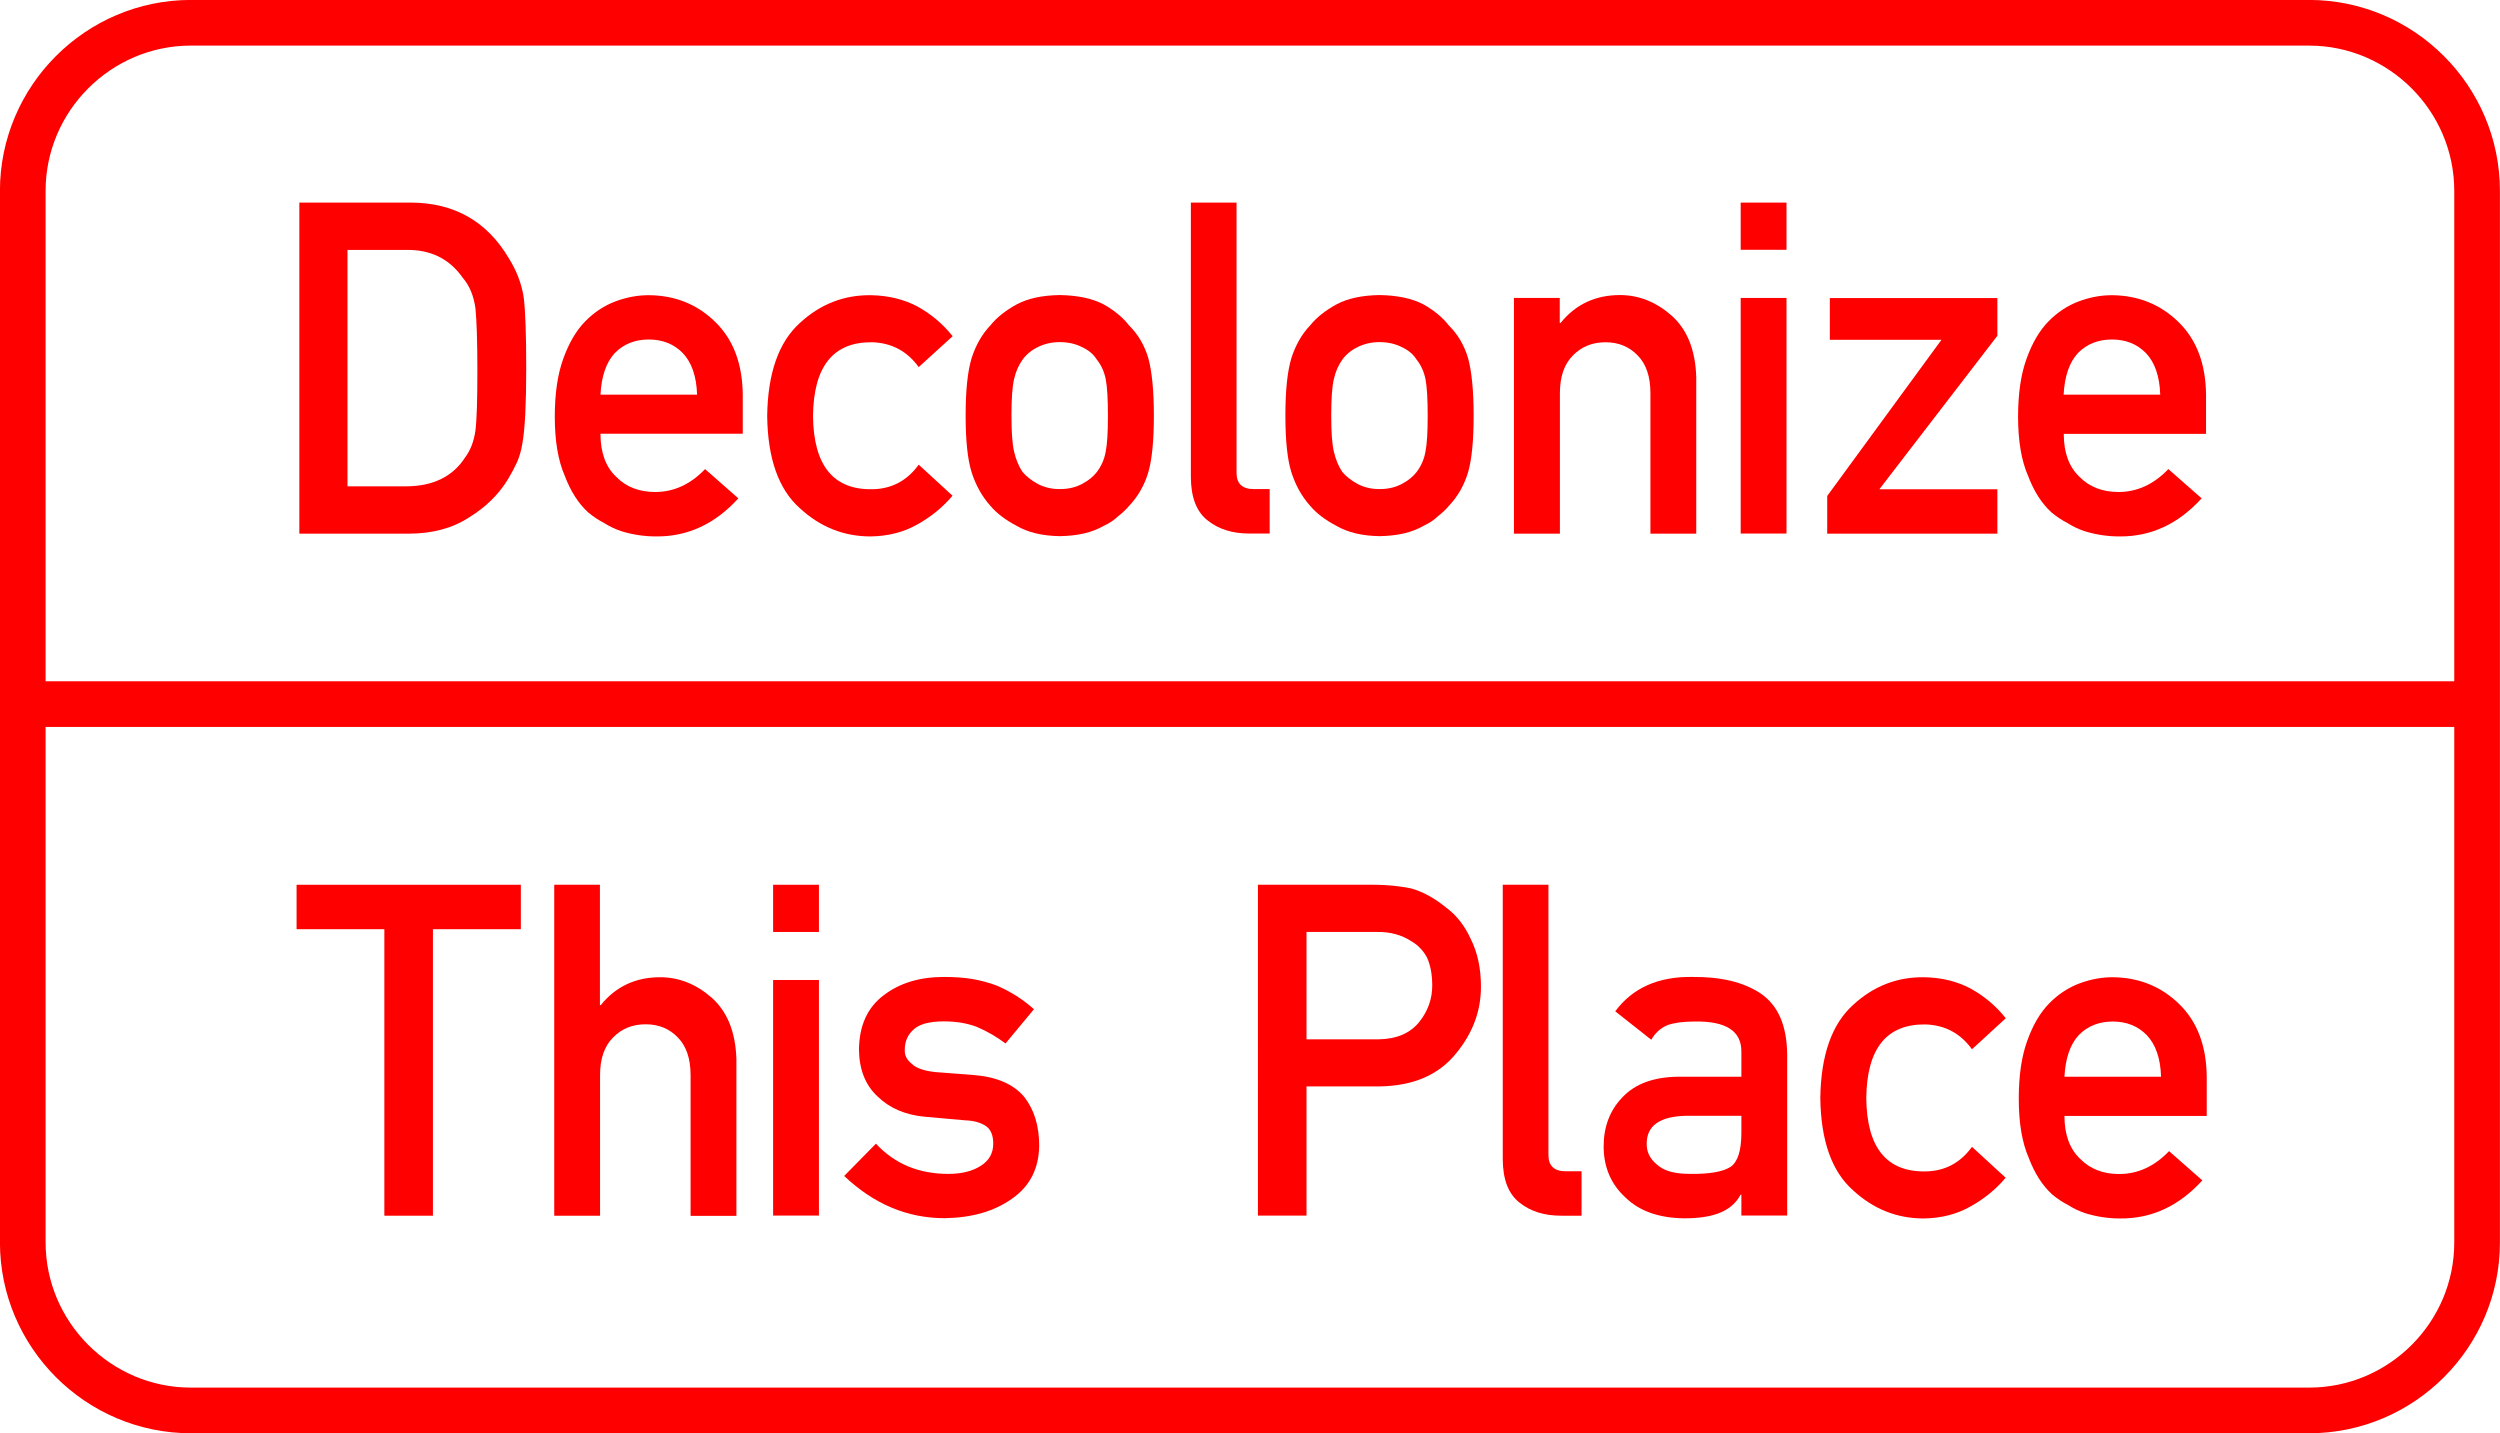 <?xml version="1.0" encoding="utf-8"?>
<!-- Generator: Adobe Illustrator 18.1.0, SVG Export Plug-In . SVG Version: 6.00 Build 0)  -->
<svg version="1.1" id="Layer_1" xmlns="http://www.w3.org/2000/svg" xmlns:xlink="http://www.w3.org/1999/xlink" x="0px" y="0px"
	 viewBox="0 0 1811.5 1038.5" enable-background="new 0 0 1811.5 1038.5" xml:space="preserve">
<g>
	<path fill="#ff0000" d="M216.7,146.8h81.3c31.4,0.2,55,13.7,70.8,40.5c5.6,9,9.2,18.4,10.7,28.3c1.2,9.9,1.8,26.9,1.8,51.2
		c0,25.8-0.9,43.8-2.7,54c-0.8,5.2-2.1,9.8-3.8,13.8c-1.8,3.9-4,8.1-6.5,12.3c-6.8,11.3-16.3,20.6-28.4,28
		c-12,7.9-26.7,11.8-44.1,11.8h-78.9V146.8z M251.8,352.4h42.1c19.8,0,34.1-7,43.1-20.9c3.9-5.2,6.4-11.7,7.5-19.6
		c1-7.8,1.4-22.4,1.4-43.8c0-20.9-0.5-35.8-1.4-44.8c-1.3-9-4.3-16.3-9.1-21.9c-9.8-14-23.6-20.7-41.5-20.3h-42.1V352.4z"/>
	<path fill="#ff0000" d="M435.1,314.3c0,13.7,3.8,24.1,11.5,31.3c7.1,7.2,16.5,10.9,28.1,10.9c13.5,0,25.6-5.5,36.2-16.6l24.1,21.2
		c-16.9,18.6-36.7,27.8-59.6,27.6c-8.7,0-17.2-1.3-25.5-3.9c-4.1-1.4-8.2-3.3-12.1-5.8c-4.1-2.1-8-4.7-11.6-7.7
		c-7-6.4-12.7-15.2-17-26.6c-4.8-11-7.2-25.2-7.2-42.8c0-16.9,2.1-30.9,6.2-42.1c4.1-11.4,9.4-20.4,15.9-27
		c6.6-6.7,14-11.5,22.1-14.5c8.1-3,16-4.4,23.9-4.4C489,214,505,220.4,518,233c13.3,12.8,20,30.5,20.2,53v28.3H435.1z M505.1,286
		c-0.4-13.3-3.9-23.4-10.4-30.2c-6.4-6.5-14.6-9.8-24.6-9.8c-10,0-18.2,3.3-24.6,9.8c-6.3,6.8-9.7,16.9-10.4,30.2H505.1z"/>
	<path fill="#ff0000" d="M690.2,359.2c-7.2,8.5-15.7,15.4-25.5,20.8c-9.8,5.6-21.1,8.5-33.9,8.7c-19.5,0-36.6-6.9-51.4-20.6
		c-15.3-13.7-23.1-35.9-23.5-66.6c0.4-31,8.3-53.5,23.6-67.4c14.8-13.7,31.9-20.4,51.4-20.2c12.8,0.2,24.1,3,33.9,8.2
		c9.8,5.4,18.3,12.5,25.5,21.5L665.7,266c-8.4-11.6-19.6-17.5-33.6-18c-28.3-0.4-42.6,17.4-43,53.5c0.4,35.9,14.8,53.5,43,53
		c14-0.2,25.2-6.2,33.6-17.8L690.2,359.2z"/>
	<path fill="#ff0000" d="M699.7,301.1c0-18,1.4-31.9,4.3-41.5c3-9.4,7.5-17.4,13.7-23.9c4.6-5.7,10.9-10.7,19.1-15.2
		c8.1-4.3,18.4-6.5,31.1-6.7c13.1,0.2,23.6,2.5,31.7,6.7c8,4.5,14.1,9.6,18.5,15.3c6.6,6.5,11.2,14.4,14,23.8c2.6,9.7,4,23.5,4,41.4
		c0,18-1.3,31.7-4,41.1c-2.8,9.4-7.4,17.6-14,24.5c-2.1,2.5-4.7,5-7.8,7.4c-2.8,2.7-6.3,5.1-10.7,7.1c-8.1,4.7-18.6,7.2-31.7,7.4
		c-12.6-0.2-23-2.7-31.1-7.4c-8.2-4.3-14.5-9.1-19.1-14.5c-6.2-6.9-10.7-15.1-13.7-24.5C701.1,332.8,699.7,319.1,699.7,301.1z
		 M802.8,301.4c0-12.2-0.5-21.1-1.6-26.7c-1.1-5.4-3.2-10.1-6.5-14.2c-2.4-3.9-6.1-6.9-10.9-9.1c-4.6-2.3-9.9-3.5-16-3.5
		c-5.6,0-10.9,1.2-15.6,3.5c-4.6,2.2-8.3,5.2-11.2,9.1c-2.9,4.1-5,8.8-6.2,14.2c-1.3,5.6-1.9,14.4-1.9,26.4
		c0,11.9,0.6,20.6,1.9,26.1c1.3,5.6,3.3,10.6,6.2,14.9c2.9,3.3,6.6,6.2,11.2,8.7c4.8,2.4,10,3.6,15.6,3.6c6.1,0,11.4-1.2,16-3.6
		c4.8-2.5,8.4-5.4,10.9-8.7c3.3-4.3,5.5-9.2,6.5-14.9C802.3,321.7,802.8,313.1,802.8,301.4z"/>
	<path fill="#ff0000" d="M862.9,146.8H896v195.9c0,7.8,4.2,11.7,12.5,11.7H920v32.2h-14.8c-12.1,0-22.1-3.1-29.9-9.3
		c-8.3-6.3-12.4-17-12.4-31.9V146.8z"/>
	<path fill="#ff0000" d="M931.4,301.1c0-18,1.4-31.9,4.3-41.5c3-9.4,7.5-17.4,13.7-23.9c4.6-5.7,10.9-10.7,19.1-15.2
		c8.1-4.3,18.4-6.5,31.1-6.7c13.1,0.2,23.6,2.5,31.7,6.7c8,4.5,14.1,9.6,18.5,15.3c6.6,6.5,11.2,14.4,14,23.8c2.6,9.7,4,23.5,4,41.4
		c0,18-1.3,31.7-4,41.1c-2.8,9.4-7.4,17.6-14,24.5c-2.1,2.5-4.7,5-7.8,7.4c-2.8,2.7-6.3,5.1-10.7,7.1c-8.1,4.7-18.6,7.2-31.7,7.4
		c-12.6-0.2-23-2.7-31.1-7.4c-8.2-4.3-14.5-9.1-19.1-14.5c-6.2-6.9-10.7-15.1-13.7-24.5C932.8,332.8,931.4,319.1,931.4,301.1z
		 M1034.5,301.4c0-12.2-0.5-21.1-1.6-26.7c-1.1-5.4-3.2-10.1-6.5-14.2c-2.4-3.9-6.1-6.9-10.9-9.1c-4.6-2.3-9.9-3.5-16-3.5
		c-5.6,0-10.9,1.2-15.6,3.5c-4.6,2.2-8.3,5.2-11.2,9.1c-2.9,4.1-5,8.8-6.2,14.2c-1.3,5.6-1.9,14.4-1.9,26.4
		c0,11.9,0.6,20.6,1.9,26.1c1.3,5.6,3.3,10.6,6.2,14.9c2.9,3.3,6.6,6.2,11.2,8.7c4.8,2.4,10,3.6,15.6,3.6c6.1,0,11.4-1.2,16-3.6
		c4.8-2.5,8.4-5.4,10.9-8.7c3.3-4.3,5.5-9.2,6.5-14.9C1034,321.7,1034.5,313.1,1034.5,301.4z"/>
	<path fill="#ff0000" d="M1097,215.9h33.2V234h0.6c10.9-13.5,25.3-20.2,43-20.2c13.7,0,26.2,5,37.6,15
		c11.2,10.1,17.1,24.9,17.7,44.4v113.5h-33.2V284.9c0-12-3.1-21.1-9.2-27.3c-6.1-6.4-13.9-9.6-23.4-9.6s-17.4,3.2-23.6,9.6
		c-6.3,6.3-9.4,15.4-9.4,27.3v101.8H1097V215.9z"/>
	<path fill="#ff0000" d="M1261.3,146.8h33.2V181h-33.2V146.8z M1261.3,215.9h33.2v170.7h-33.2V215.9z"/>
	<path fill="#ff0000" d="M1323.9,359.5l82.9-113.3h-80.9v-30.2h121.4v27.3l-85.5,111.2h85.5v32.2h-123.3V359.5z"/>
	<path fill="#ff0000" d="M1495.4,314.3c0,13.7,3.8,24.1,11.5,31.3c7.1,7.2,16.5,10.9,28.1,10.9c13.5,0,25.6-5.5,36.2-16.6l24.1,21.2
		c-16.9,18.6-36.7,27.8-59.6,27.6c-8.7,0-17.2-1.3-25.5-3.9c-4.1-1.4-8.2-3.3-12.1-5.8c-4.1-2.1-8-4.7-11.6-7.7
		c-7-6.4-12.7-15.2-17-26.6c-4.8-11-7.2-25.2-7.2-42.8c0-16.9,2.1-30.9,6.2-42.1c4.1-11.4,9.4-20.4,15.9-27
		c6.6-6.7,14-11.5,22.1-14.5c8.1-3,16-4.4,23.9-4.4c18.9,0.2,34.9,6.6,47.9,19.2c13.3,12.8,20,30.5,20.2,53v28.3H1495.4z
		 M1565.3,286c-0.4-13.3-3.9-23.4-10.4-30.2c-6.4-6.5-14.6-9.8-24.6-9.8c-10,0-18.2,3.3-24.6,9.8c-6.3,6.8-9.7,16.9-10.4,30.2
		H1565.3z"/>
	<path fill="#ff0000" d="M278.6,673.3h-63.7v-32.2h162.5v32.2h-63.7v207.6h-35.2V673.3z"/>
	<path fill="#ff0000" d="M401.5,641.1h33.2v87.2h0.6c10.9-13.5,25.3-20.2,43-20.2c13.7,0,26.2,5,37.6,15
		c11.2,10.1,17.1,24.9,17.7,44.4v113.5h-33.2V779.1c0-12-3.1-21.1-9.2-27.3c-6.1-6.4-13.9-9.6-23.4-9.6c-9.6,0-17.4,3.2-23.6,9.6
		c-6.3,6.3-9.4,15.4-9.4,27.3v101.8h-33.2V641.1z"/>
	<path fill="#ff0000" d="M560.2,641.1h33.2v34.2h-33.2V641.1z M560.2,710.1h33.2v170.7h-33.2V710.1z"/>
	<path fill="#ff0000" d="M634.7,828.7c13.5,14.6,31,21.9,52.4,21.9c9.6,0,17.4-1.9,23.5-5.8c6.1-3.8,9.1-9.2,9.1-16.1
		c0-6.1-1.8-10.4-5.4-12.8c-3.7-2.5-8.7-3.9-14.8-4.1l-29.4-2.6c-13.9-1.3-25.3-6.1-34-14.5c-8.9-8.1-13.5-19.5-13.7-34.1
		c0.2-17.5,6.2-30.7,18-39.5c11.5-8.8,26-13.2,43.7-13.2c7.7,0,14.5,0.5,20.6,1.5c6.1,1.1,11.7,2.6,17.1,4.6
		c10.2,4.3,19.3,10,27.4,17.3l-20.6,24.8c-6.4-4.8-13.1-8.7-20.3-11.8c-7-2.8-15.1-4.2-24.3-4.2c-10.4,0-17.7,1.9-21.9,5.8
		c-4.4,3.8-6.5,8.8-6.5,14.8c-0.2,3.8,1.4,7.2,4.9,10c3.2,3.2,8.8,5.2,16.9,6.1l27.5,2.1c17.2,1.3,29.7,6.7,37.4,16.1
		c7.1,9.2,10.7,20.9,10.7,35.1c-0.2,16.6-6.7,29.4-19.6,38.4c-12.8,9.2-29.1,13.9-48.9,14.2c-27,0-51.3-10.2-72.8-30.6L634.7,828.7z
		"/>
	<path fill="#ff0000" d="M911.6,641.1h84.2c9.1,0,18,0.9,26.5,2.6c8.5,2.3,17.1,7,25.8,14.1c7.3,5.4,13.3,13,17.8,23
		c4.8,9.7,7.2,21.1,7.2,34.2c0,17.8-6.1,33.9-18.2,48.5c-12.4,15.3-30.6,23.2-54.6,23.7h-53.6v93.6h-35.2V641.1z M946.7,753.1h52.2
		c13.1-0.2,22.9-4.4,29.5-12.6c6.3-7.9,9.4-16.7,9.4-26.4c0-8-1.3-14.8-3.8-20.3c-2.7-5-6.4-8.9-11.2-11.7c-7.2-4.7-15.6-7-25.2-6.8
		h-50.9V753.1z"/>
	<path fill="#ff0000" d="M1088.8,641.1h33.2V837c0,7.8,4.2,11.7,12.5,11.7h11.5v32.2h-14.8c-12.1,0-22.1-3.1-29.9-9.3
		c-8.3-6.3-12.4-17-12.4-31.9V641.1z"/>
	<path fill="#ff0000" d="M1261.8,865.7h-0.6c-3.1,5.8-7.9,10.1-14.3,12.8c-6.4,2.8-15.2,4.3-26.4,4.3c-18.5-0.2-32.7-5.3-42.7-15.1
		c-10.5-9.6-15.8-22-15.8-37c0-14.4,4.6-26.3,13.7-35.7c9.1-9.6,22.5-14.6,40.1-14.8h46v-18c0.2-15.1-11.1-22.4-33.9-22
		c-8.3,0-14.8,0.9-19.6,2.6c-5,2.1-8.9,5.6-11.8,10.6l-26.1-20.6c12.6-17,31.3-25.3,55.9-24.9c20.8-0.2,37.4,3.8,49.8,12.2
		c12.4,8.6,18.7,23.2,18.9,44.1v116.6h-33.2V865.7z M1261.8,808.5h-39.9c-19.4,0.4-28.9,7.3-28.7,20.6c0,5.8,2.5,10.8,7.5,14.8
		c4.8,4.5,12.7,6.7,23.8,6.7c13.9,0.2,23.8-1.5,29.5-5.1c5.2-3.6,7.8-11.9,7.8-24.7V808.5z"/>
	<path fill="#ff0000" d="M1453.3,853.4c-7.2,8.5-15.7,15.4-25.5,20.8c-9.8,5.6-21.1,8.5-33.9,8.7c-19.5,0-36.6-6.9-51.4-20.6
		c-15.3-13.7-23.1-35.9-23.5-66.6c0.4-31,8.3-53.5,23.6-67.4c14.8-13.7,31.9-20.4,51.4-20.2c12.8,0.2,24.1,3,33.9,8.2
		c9.8,5.4,18.3,12.5,25.5,21.5l-24.5,22.5c-8.4-11.6-19.6-17.5-33.6-18c-28.3-0.4-42.6,17.4-43,53.5c0.4,35.9,14.8,53.5,43,53
		c14-0.2,25.2-6.2,33.6-17.8L1453.3,853.4z"/>
	<path fill="#ff0000" d="M1495.9,808.5c0,13.7,3.8,24.1,11.5,31.3c7.1,7.2,16.5,10.9,28.1,10.9c13.5,0,25.6-5.5,36.2-16.6l24.1,21.2
		c-16.9,18.6-36.7,27.8-59.6,27.6c-8.7,0-17.2-1.3-25.5-3.9c-4.1-1.4-8.2-3.3-12.1-5.8c-4.1-2.1-8-4.7-11.6-7.7
		c-7-6.4-12.7-15.2-17-26.6c-4.8-11-7.2-25.2-7.2-42.8c0-16.9,2.1-30.9,6.2-42.1c4.1-11.4,9.4-20.4,15.9-27
		c6.6-6.7,14-11.5,22.1-14.5c8.1-3,16-4.4,23.9-4.4c18.9,0.2,34.9,6.6,47.9,19.2c13.3,12.8,20,30.5,20.2,53v28.3H1495.9z
		 M1565.9,780.2c-0.4-13.3-3.9-23.4-10.4-30.2c-6.4-6.5-14.6-9.8-24.6-9.8c-10,0-18.2,3.3-24.6,9.8c-6.3,6.8-9.7,16.9-10.4,30.2
		H1565.9z"/>
</g>
<path fill="none" stroke="#ff0000" stroke-width="33.088" stroke-miterlimit="10" d="M1673.2,1022H138.3
	c-67,0-121.8-54.8-121.8-121.8V138.3c0-67,54.8-121.8,121.8-121.8h1534.8c67,0,121.8,54.8,121.8,121.8v761.9
	C1795,967.2,1740.2,1022,1673.2,1022z"/>
<line fill="none" stroke="#ff0000" stroke-width="33.088" stroke-miterlimit="10" x1="13.1" y1="510.2" x2="1803.4" y2="510.2"/>
</svg>
